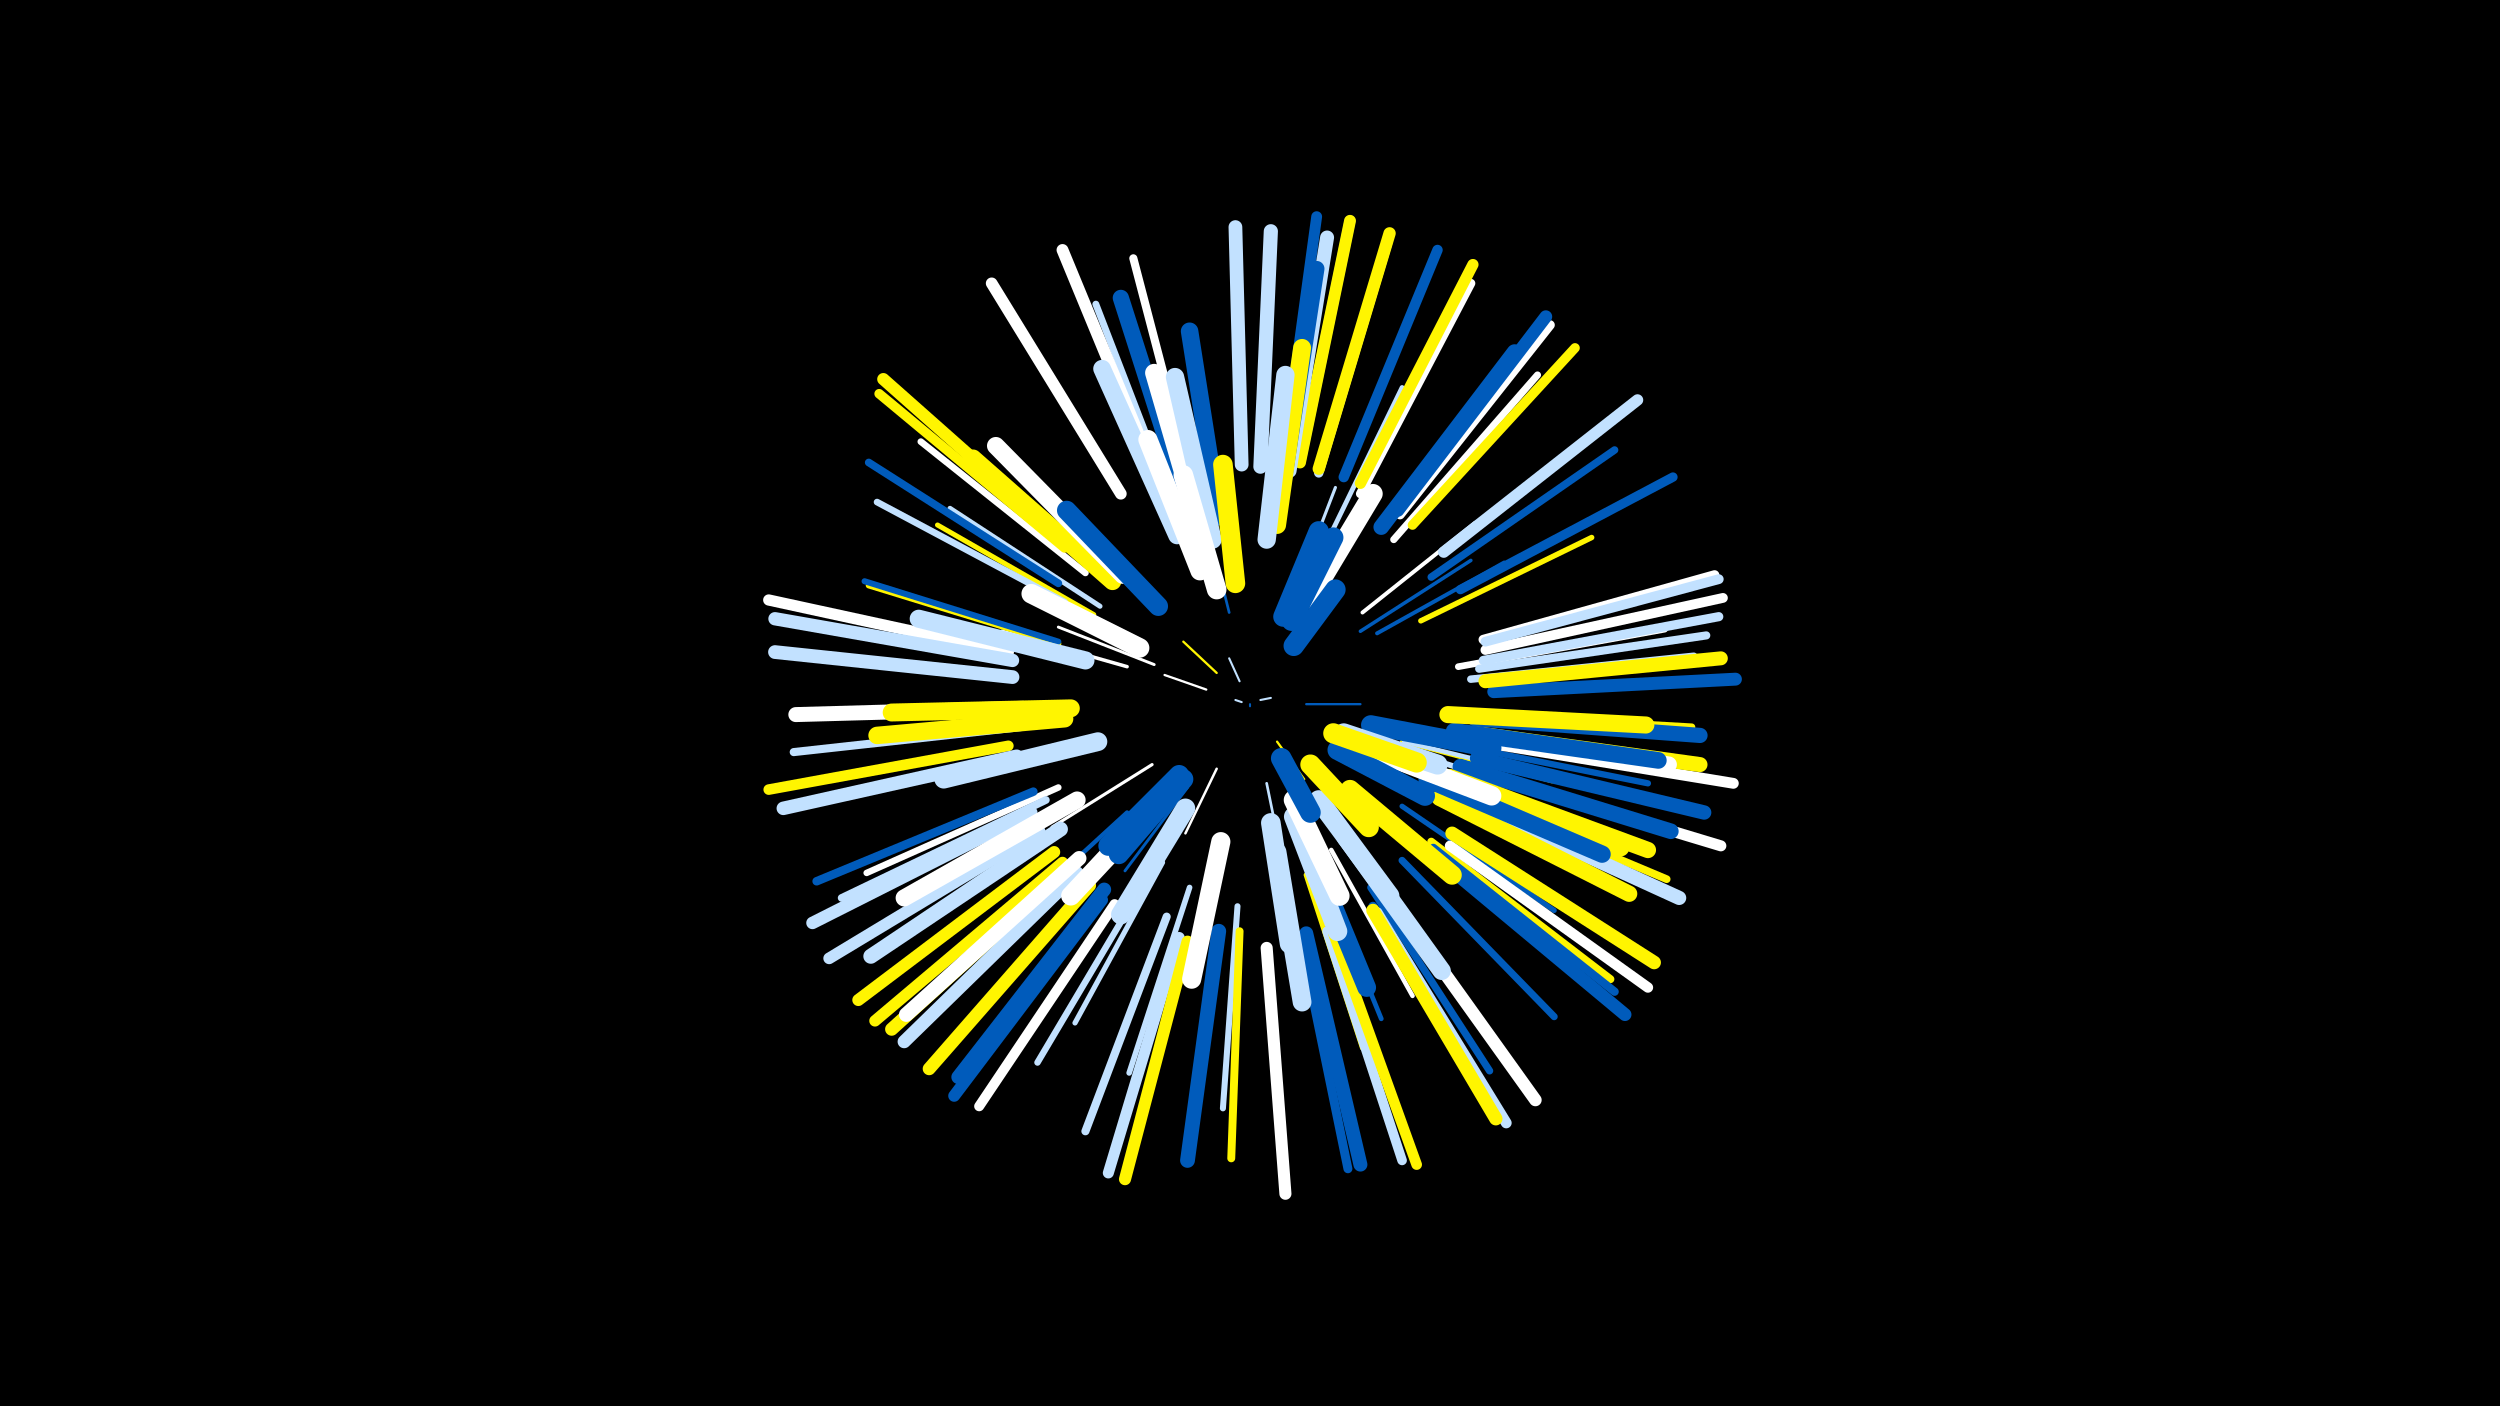 <svg width="1200" height="675" viewBox="-500 -500 1200 675" xmlns="http://www.w3.org/2000/svg"><path d="M-500-500h1200v675h-1200z" fill="#000"/><style>.sparkles path{stroke-linecap:round}</style><g class="sparkles"><path d="M100-162l0 1" stroke-width="1.0" stroke="#005bbb0"/><path d="M96-163l-3-1" stroke-width="1.0" stroke="#c2e1ff0"/><path d="M105-164l5-1" stroke-width="1.0" stroke="#c2e1ff0"/><path d="M95-173l-5-11" stroke-width="1.0" stroke="#c2e1ff0"/><path d="M84-177l-16-15" stroke-width="1.1" stroke="#fff5002"/><path d="M79-169l-20-7" stroke-width="1.1" stroke="#fff2"/><path d="M113-144l13 18" stroke-width="1.1" stroke="#fff5002"/><path d="M127-162l26 0" stroke-width="1.1" stroke="#005bbb3"/><path d="M84-131l-15 31" stroke-width="1.2" stroke="#fff5"/><path d="M108-124l8 39" stroke-width="1.3" stroke="#c2e1ff7"/><path d="M90-206l-11-44" stroke-width="1.3" stroke="#005bbb9"/><path d="M54-181l-46-18" stroke-width="1.4" stroke="#fffB"/><path d="M70-122l-30 40" stroke-width="1.4" stroke="#005bbbC"/><path d="M145-139l46 23" stroke-width="1.4" stroke="#fff500C"/><path d="M121-214l20-52" stroke-width="1.5" stroke="#c2e1ffF"/><path d="M53-133l-48 30" stroke-width="1.5" stroke="#fffF"/><path d="M41-180l-60-17" stroke-width="1.7" stroke="#fff12"/><path d="M153-197l53-34" stroke-width="1.7" stroke="#005bbb13"/><path d="M152-120l52 42" stroke-width="1.8" stroke="#fff50016"/><path d="M154-206l54-43" stroke-width="1.9" stroke="#fff18"/><path d="M161-196l61-34" stroke-width="1.9" stroke="#005bbb18"/><path d="M48-213l-51-50" stroke-width="1.9" stroke="#fff5001A"/><path d="M173-144l72 19" stroke-width="2.0" stroke="#fff5001D"/><path d="M174-144l73 18" stroke-width="2.1" stroke="#c2e1ff1D"/><path d="M41-110l-58 53" stroke-width="2.1" stroke="#005bbb20"/><path d="M139-92l39 70" stroke-width="2.2" stroke="#fff21"/><path d="M132-87l31 76" stroke-width="2.3" stroke="#005bbb23"/><path d="M136-238l37-76" stroke-width="2.3" stroke="#c2e1ff25"/><path d="M28-209l-72-47" stroke-width="2.4" stroke="#c2e1ff27"/><path d="M25-205l-75-43" stroke-width="2.4" stroke="#fff50028"/><path d="M127-80l27 83" stroke-width="2.5" stroke="#fff50029"/><path d="M58-86l-42 77" stroke-width="2.5" stroke="#c2e1ff29"/><path d="M173-113l73 50" stroke-width="2.5" stroke="#005bbb2A"/><path d="M182-202l82-40" stroke-width="2.6" stroke="#fff5002E"/><path d="M189-135l88 28" stroke-width="2.7" stroke="#c2e1ff30"/><path d="M71-74l-29 89" stroke-width="2.7" stroke="#c2e1ff31"/><path d="M8-191l-91-28" stroke-width="2.9" stroke="#fff50035"/><path d="M8-192l-93-29" stroke-width="2.9" stroke="#005bbb36"/><path d="M94-65l-7 97" stroke-width="2.9" stroke="#c2e1ff37"/><path d="M196-143l95 19" stroke-width="3.0" stroke="#005bbb37"/><path d="M49-76l-51 86" stroke-width="3.1" stroke="#c2e1ff3C"/><path d="M8-122l-92 41" stroke-width="3.1" stroke="#fff3C"/><path d="M21-225l-79-63" stroke-width="3.2" stroke="#fff3D"/><path d="M200-180l99-18" stroke-width="3.2" stroke="#fff3D"/><path d="M11-211l-90-48" stroke-width="3.2" stroke="#c2e1ff3E"/><path d="M63-258l-37-96" stroke-width="3.3" stroke="#c2e1ff40"/><path d="M169-241l69-79" stroke-width="3.4" stroke="#fff43"/><path d="M173-87l73 75" stroke-width="3.4" stroke="#005bbb45"/><path d="M158-74l57 88" stroke-width="3.5" stroke="#005bbb46"/><path d="M206-157l106 6" stroke-width="3.5" stroke="#fff50047"/><path d="M187-223l88-61" stroke-width="3.6" stroke="#005bbb48"/><path d="M206-174l107-11" stroke-width="3.6" stroke="#c2e1ff49"/><path d="M8-220l-91-58" stroke-width="3.7" stroke="#005bbb4C"/><path d="M200-120l100 42" stroke-width="3.7" stroke="#fff5004C"/><path d="M2-116l-98 47" stroke-width="3.7" stroke="#c2e1ff4D"/><path d="M187-96l86 66" stroke-width="3.8" stroke="#fff5004E"/><path d="M95-53l-4 109" stroke-width="3.8" stroke="#fff5004F"/><path d="M60-60l-39 103" stroke-width="3.9" stroke="#c2e1ff51"/><path d="M-10-151l-109 12" stroke-width="3.9" stroke="#c2e1ff51"/><path d="M72-269l-28-107" stroke-width="3.9" stroke="#fff52"/><path d="M210-179l109-16" stroke-width="3.9" stroke="#c2e1ff53"/><path d="M188-93l87 69" stroke-width="4.0" stroke="#005bbb55"/><path d="M-4-120l-104 43" stroke-width="4.1" stroke="#005bbb59"/><path d="M159-65l58 97" stroke-width="4.3" stroke="#005bbb5C"/><path d="M153-263l53-101" stroke-width="4.3" stroke="#fff5D"/><path d="M124-51l23 112" stroke-width="4.3" stroke="#005bbb5E"/><path d="M212-183l113-21" stroke-width="4.4" stroke="#c2e1ff5F"/><path d="M201-217l102-54" stroke-width="4.5" stroke="#005bbb62"/><path d="M133-273l33-110" stroke-width="4.5" stroke="#c2e1ff62"/><path d="M178-248l78-85" stroke-width="4.6" stroke="#fff50064"/><path d="M212-193l111-31" stroke-width="4.6" stroke="#fff65"/><path d="M137-53l36 110" stroke-width="4.6" stroke="#c2e1ff66"/><path d="M11-237l-89-74" stroke-width="4.6" stroke="#fff50066"/><path d="M172-253l72-91" stroke-width="4.6" stroke="#fff67"/><path d="M213-188l114-25" stroke-width="4.7" stroke="#fff68"/><path d="M213-192l112-30" stroke-width="4.7" stroke="#c2e1ff6A"/><path d="M35-66l-65 97" stroke-width="4.8" stroke="#fff6B"/><path d="M196-94l95 68" stroke-width="5.0" stroke="#fff72"/><path d="M145-271l45-109" stroke-width="5.0" stroke="#005bbb72"/><path d="M-16-142l-115 21" stroke-width="5.1" stroke="#fff50072"/><path d="M140-52l40 111" stroke-width="5.1" stroke="#fff50075"/><path d="M116-279l16-117" stroke-width="5.2" stroke="#005bbb75"/><path d="M216-143l116 19" stroke-width="5.2" stroke="#fff75"/><path d="M161-62l62 101" stroke-width="5.2" stroke="#c2e1ff76"/><path d="M124-278l24-116" stroke-width="5.3" stroke="#005bbb7A"/><path d="M213-128l113 34" stroke-width="5.3" stroke="#fff7A"/><path d="M66-50l-34 113" stroke-width="5.3" stroke="#c2e1ff7A"/><path d="M-16-187l-115-25" stroke-width="5.4" stroke="#fff7B"/><path d="M153-268l54-105" stroke-width="5.4" stroke="#fff5007C"/><path d="M193-235l93-73" stroke-width="5.5" stroke="#c2e1ff7F"/><path d="M10-86l-90 76" stroke-width="5.5" stroke="#fff5007F"/><path d="M-1-101l-101 61" stroke-width="5.6" stroke="#c2e1ff81"/><path d="M38-263l-62-101" stroke-width="5.6" stroke="#fff83"/><path d="M29-68l-71 94" stroke-width="5.7" stroke="#005bbb85"/><path d="M124-278l24-116" stroke-width="5.7" stroke="#fff50085"/><path d="M55-271l-45-109" stroke-width="5.7" stroke="#fff86"/><path d="M6-91l-94 71" stroke-width="5.8" stroke="#fff50087"/><path d="M108-45l9 118" stroke-width="5.8" stroke="#fff87"/><path d="M70-48l-30 114" stroke-width="5.8" stroke="#fff50088"/><path d="M12-240l-88-78" stroke-width="5.9" stroke="#fff5008B"/><path d="M133-275l34-113" stroke-width="5.9" stroke="#fff5008B"/><path d="M-5-110l-105 53" stroke-width="6.0" stroke="#c2e1ff8D"/><path d="M169-67l68 95" stroke-width="6.0" stroke="#fff8D"/><path d="M171-255l71-93" stroke-width="6.1" stroke="#005bbb91"/><path d="M23-75l-77 88" stroke-width="6.2" stroke="#fff50092"/><path d="M190-88l90 75" stroke-width="6.2" stroke="#005bbb92"/><path d="M217-168l116-6" stroke-width="6.2" stroke="#005bbb93"/><path d="M14-84l-86 78" stroke-width="6.3" stroke="#fff50095"/><path d="M17-81l-83 81" stroke-width="6.3" stroke="#c2e1ff97"/><path d="M159-63l59 100" stroke-width="6.4" stroke="#fff50097"/><path d="M-14-183l-114-20" stroke-width="6.4" stroke="#c2e1ff98"/><path d="M197-100l97 62" stroke-width="6.5" stroke="#fff5009B"/><path d="M-12-137l-112 25" stroke-width="6.5" stroke="#c2e1ff9C"/><path d="M-14-175l-114-12" stroke-width="6.6" stroke="#c2e1ff9D"/><path d="M96-277l-3-114" stroke-width="6.6" stroke="#c2e1ff9F"/><path d="M127-52l26 111" stroke-width="6.7" stroke="#005bbbA0"/><path d="M30-73l-70 90" stroke-width="6.7" stroke="#005bbbA2"/><path d="M213-173l113-11" stroke-width="6.7" stroke="#fff500A2"/><path d="M119-274l18-112" stroke-width="6.7" stroke="#c2e1ffA2"/><path d="M203-116l103 47" stroke-width="6.8" stroke="#c2e1ffA3"/><path d="M105-276l5-113" stroke-width="6.8" stroke="#c2e1ffA3"/><path d="M209-136l109 26" stroke-width="6.9" stroke="#005bbbA7"/><path d="M18-88l-83 75" stroke-width="7.0" stroke="#fffAA"/><path d="M85-53l-15 110" stroke-width="7.1" stroke="#005bbbAB"/><path d="M9-102l-91 61" stroke-width="7.2" stroke="#c2e1ffAF"/><path d="M-9-160l-109 3" stroke-width="7.2" stroke="#fffB0"/><path d="M208-148l108 15" stroke-width="7.2" stroke="#fff500B0"/><path d="M208-155l108 8" stroke-width="7.3" stroke="#005bbbB2"/><path d="M163-247l64-84" stroke-width="7.5" stroke="#005bbbB8"/><path d="M201-132l101 31" stroke-width="7.5" stroke="#005bbbB8"/><path d="M116-267l16-104" stroke-width="7.5" stroke="#005bbbB8"/><path d="M69-260l-31-97" stroke-width="7.8" stroke="#005bbbBF"/><path d="M196-127l95 35" stroke-width="7.8" stroke="#fff500BF"/><path d="M191-117l91 46" stroke-width="7.8" stroke="#fff500C0"/><path d="M200-148l101 15" stroke-width="7.8" stroke="#fffC1"/><path d="M198-149l98 14" stroke-width="8.0" stroke="#005bbbC5"/><path d="M189-128l89 35" stroke-width="8.1" stroke="#fff500CA"/><path d="M17-116l-83 47" stroke-width="8.2" stroke="#fffCA"/><path d="M195-157l95 5" stroke-width="8.2" stroke="#fff500CB"/><path d="M185-126l84 36" stroke-width="8.3" stroke="#005bbbCF"/><path d="M85-252l-14-89" stroke-width="8.4" stroke="#005bbbD1"/><path d="M11-155l-90 8" stroke-width="8.4" stroke="#fff500D2"/><path d="M34-221l-67-59" stroke-width="8.5" stroke="#fff500D3"/><path d="M65-243l-36-80" stroke-width="8.5" stroke="#c2e1ffD5"/><path d="M39-224l-61-62" stroke-width="8.5" stroke="#fffD5"/><path d="M14-160l-86 2" stroke-width="8.6" stroke="#fff500D6"/><path d="M113-248l12-85" stroke-width="8.6" stroke="#fff500D6"/><path d="M77-242l-23-79" stroke-width="8.7" stroke="#fffDA"/><path d="M21-183l-80-20" stroke-width="8.7" stroke="#c2e1ffDB"/><path d="M82-241l-18-78" stroke-width="8.8" stroke="#c2e1ffDD"/><path d="M108-241l9-79" stroke-width="8.8" stroke="#c2e1ffDE"/><path d="M146-98l46 64" stroke-width="8.8" stroke="#c2e1ffDE"/><path d="M27-144l-74 18" stroke-width="9.0" stroke="#c2e1ffE1"/><path d="M128-94l28 68" stroke-width="9.0" stroke="#005bbbE2"/><path d="M113-91l12 72" stroke-width="9.0" stroke="#c2e1ffE3"/><path d="M76-226l-25-63" stroke-width="9.2" stroke="#fffE7"/><path d="M86-96l-14 66" stroke-width="9.2" stroke="#fffE8"/><path d="M56-209l-44-46" stroke-width="9.3" stroke="#005bbbEA"/><path d="M148-121l49 41" stroke-width="9.3" stroke="#fff500EA"/><path d="M57-116l-43 46" stroke-width="9.3" stroke="#fffEB"/><path d="M158-140l58 22" stroke-width="9.3" stroke="#fffEB"/><path d="M69-112l-31 51" stroke-width="9.4" stroke="#c2e1ffED"/><path d="M158-152l58 11" stroke-width="9.4" stroke="#005bbbED"/><path d="M47-189l-52-26" stroke-width="9.4" stroke="#fffEE"/><path d="M110-105l9 58" stroke-width="9.4" stroke="#c2e1ffEE"/><path d="M121-108l21 55" stroke-width="9.4" stroke="#c2e1ffEE"/><path d="M129-213l30-50" stroke-width="9.4" stroke="#fffEE"/><path d="M93-220l-6-57" stroke-width="9.4" stroke="#fff500EE"/><path d="M84-217l-16-55" stroke-width="9.4" stroke="#fffEF"/><path d="M133-116l34 46" stroke-width="9.4" stroke="#c2e1ffEF"/><path d="M121-116l22 46" stroke-width="9.6" stroke="#fffF2"/><path d="M66-128l-34 34" stroke-width="9.6" stroke="#005bbbF3"/><path d="M68-126l-31 36" stroke-width="9.6" stroke="#005bbbF3"/><path d="M142-140l42 22" stroke-width="9.6" stroke="#005bbbF4"/><path d="M145-148l45 15" stroke-width="9.6" stroke="#c2e1ffF4"/><path d="M120-202l20-40" stroke-width="9.7" stroke="#005bbbF5"/><path d="M116-204l17-41" stroke-width="9.7" stroke="#005bbbF5"/><path d="M140-148l40 14" stroke-width="9.7" stroke="#fff500F6"/><path d="M129-133l28 30" stroke-width="9.7" stroke="#fff500F6"/><path d="M121-190l20-27" stroke-width="9.8" stroke="#005bbbF9"/><path d="M115-136l14 26" stroke-width="9.9" stroke="#005bbbFA"/></g></svg>
